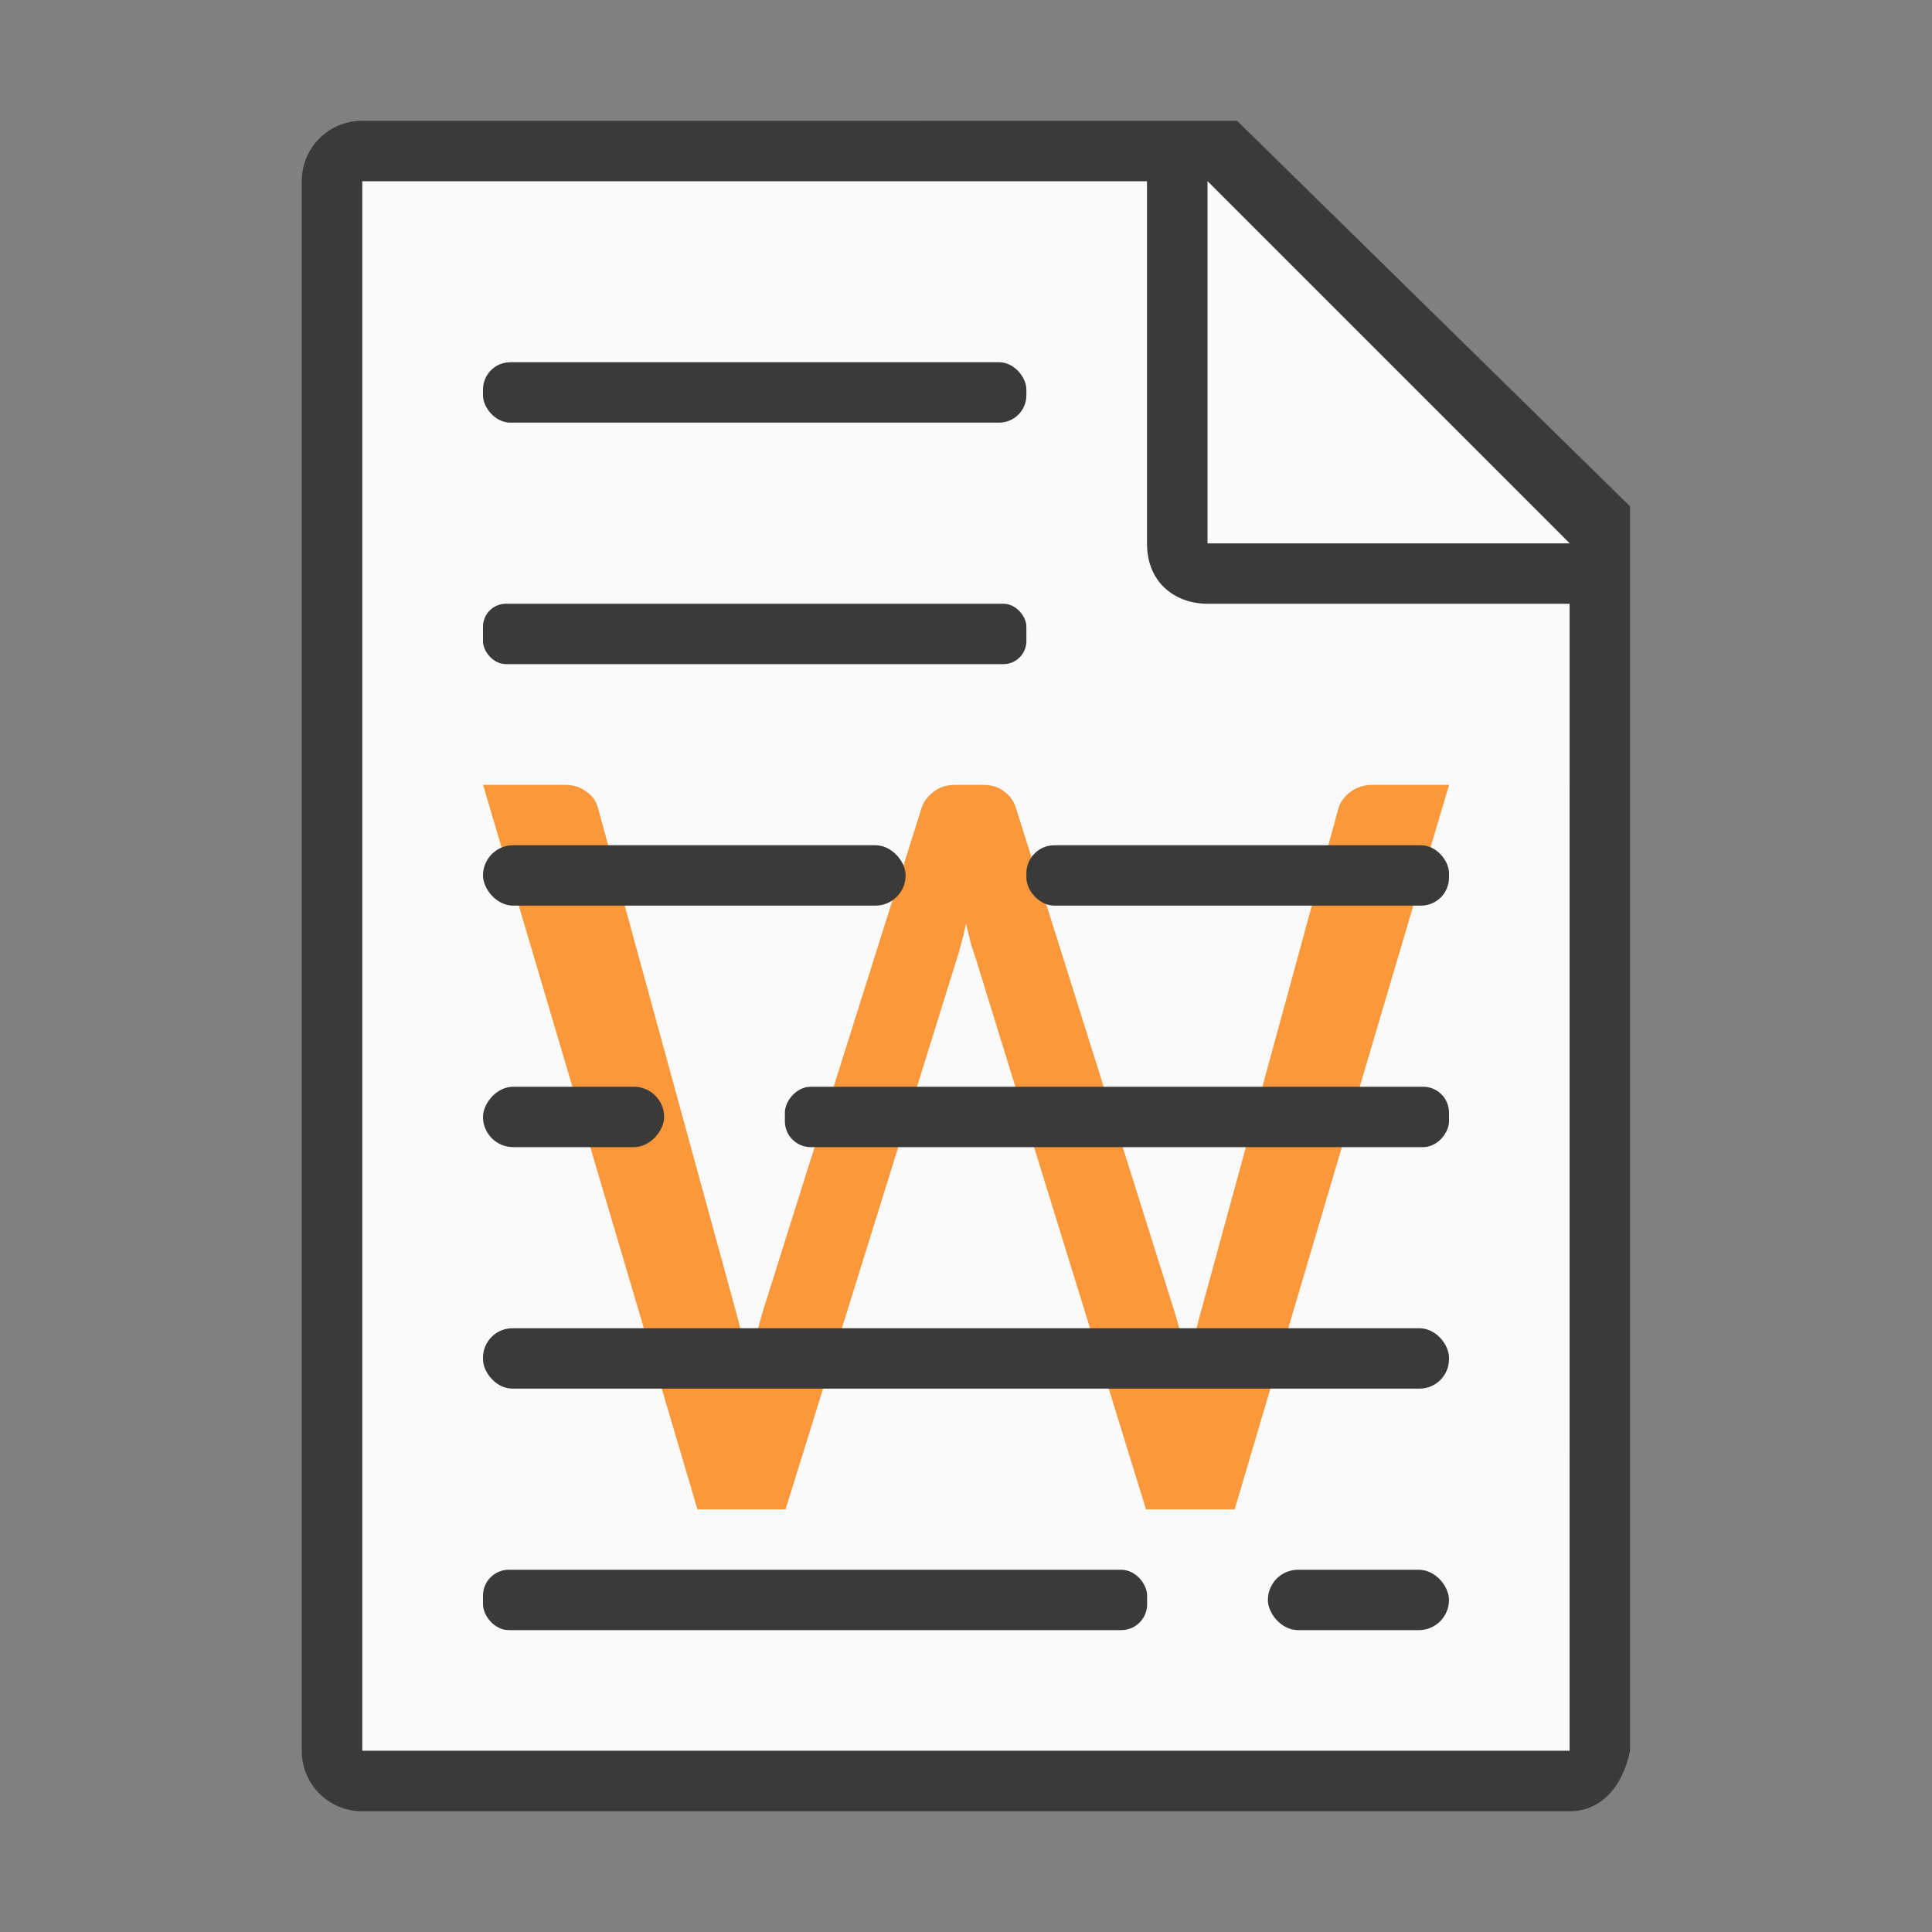 <svg viewBox="0 0 32 32" xmlns="http://www.w3.org/2000/svg"><rect x="0" y="0" width="32" height="32" fill="#808080" stroke="none"/><path d="m6 3v26h19.998l.002-20-6-6z" fill="#fafafa"/><path d="m5.998 2c-.554 0-1 .446-1 1v26c0 .554.446 1 1 1h20c.554 0 .892-.457 1-1v-10.109-10.505l-6.508-6.385zm0 1h13v6c0 .673.491 1 1 1h6v19h-20z" fill="#3a3a38"/><path d="m20 9h6l-6-6z" fill="#fafafa" fill-rule="evenodd"/><path d="m8 13h1.362q.205 0 .347.11.151.1.196.274l2.269 8.283q.125.438.231 1.023.053-.283.116-.539.062-.265.133-.493l2.607-8.265q.044-.155.196-.274.151-.119.356-.119h.472q.214 0 .347.11.142.1.196.274l2.607 8.283q.071.219.133.475.062.247.116.521.053-.274.107-.53.053-.256.116-.466l2.26-8.274q.044-.155.196-.274.16-.119.365-.119h1.273l-3.551 12h-1.468l-2.812-9.096q-.044-.128-.089-.274-.036-.155-.08-.329-.036.174-.08.329-.036.146-.08.274l-2.83 9.096h-1.459l-3.551-12z" fill="#fb983b"/><g fill="#3a3a38"><rect height="1" ry=".5" width="7" x="8" y="14"/><rect height="1" ry=".488" width="16" x="8" y="22"/><rect height="1" ry=".464" width="7" x="17" y="14"/><rect height="1" ry=".428" transform="scale(-1 1)" width="11" x="-24" y="18"/><rect height="1" ry=".5" transform="scale(-1 1)" width="3" x="-11" y="18"/><rect height="1" ry=".38" width="9" x="8" y="10"/><rect height="1" ry=".452" width="9" x="8" y="6"/><rect height="1" ry=".428" width="11" x="8" y="26"/><rect height="1" ry=".5" width="3" x="21" y="26"/></g></svg>